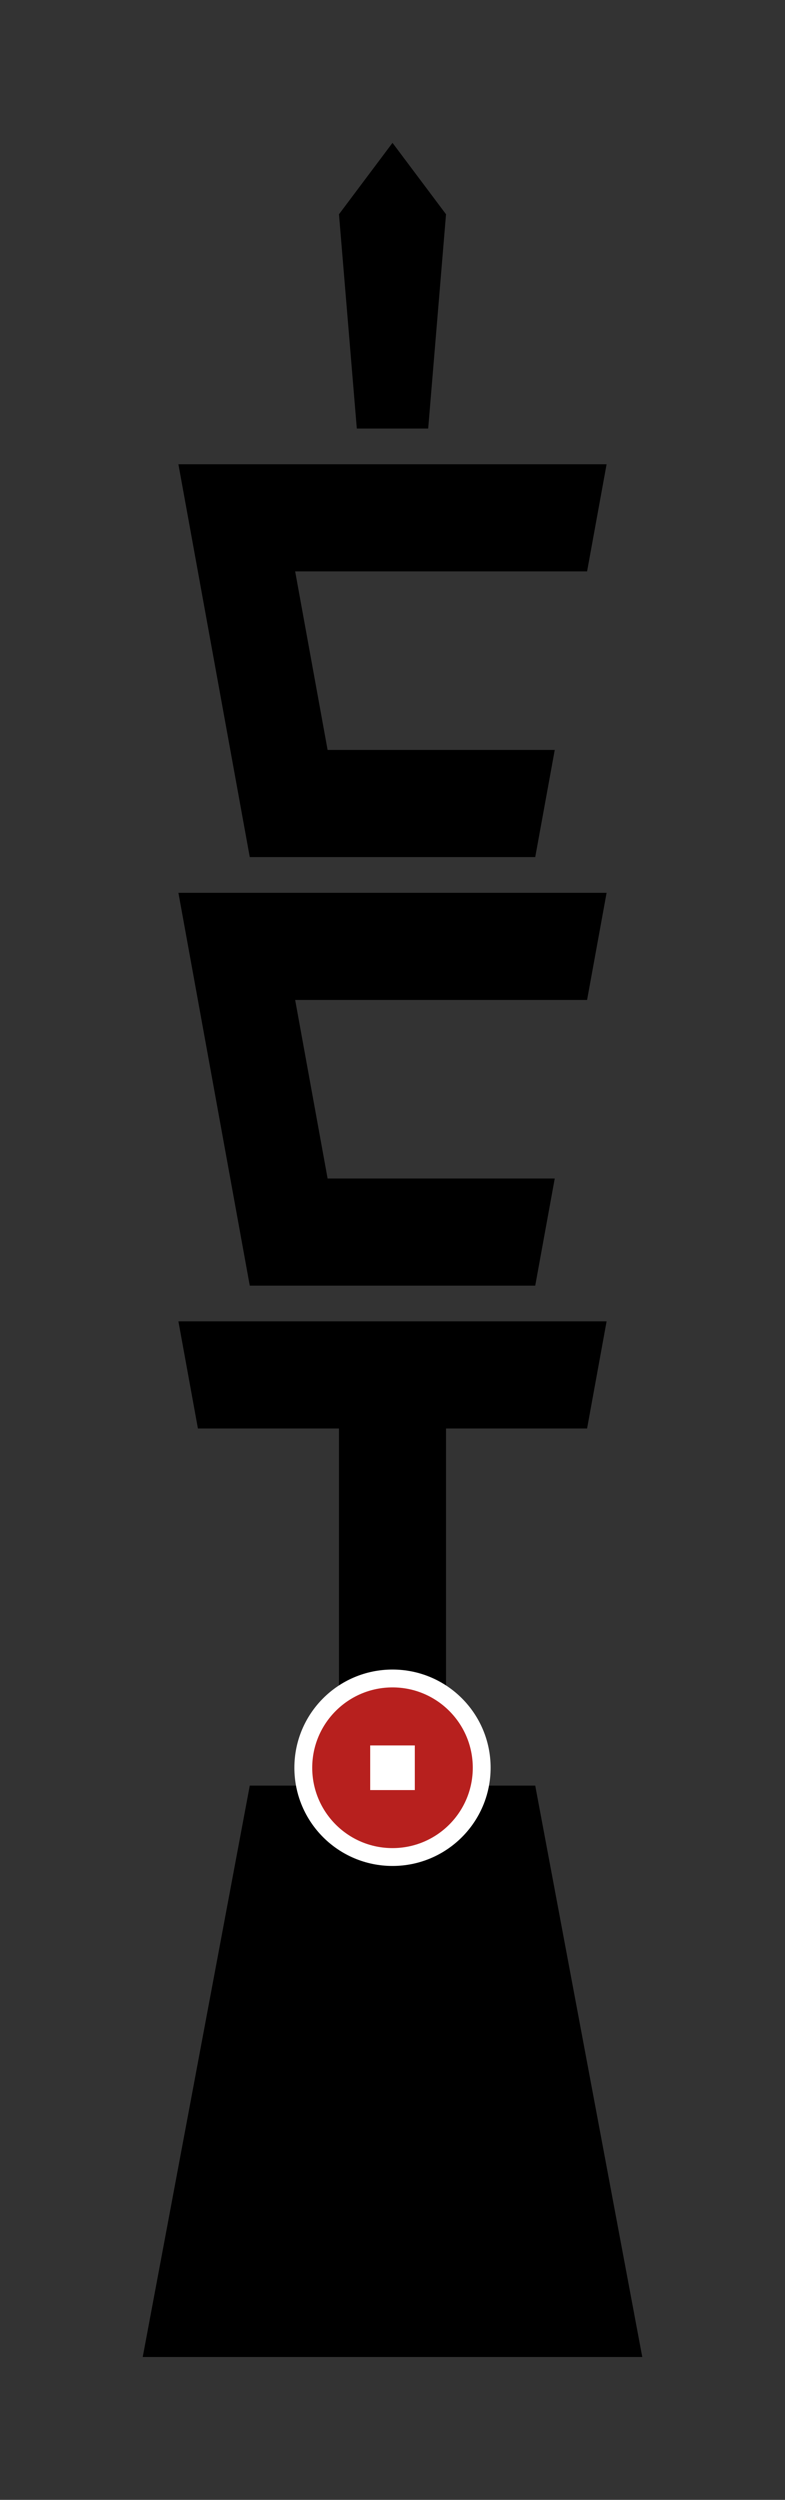 <?xml version="1.0" encoding="UTF-8" standalone="no"?>
<!-- Created with Inkscape (http://www.inkscape.org/) -->

<svg
   xmlns:dc="http://purl.org/dc/elements/1.1/"
   xmlns:cc="http://creativecommons.org/ns#"
   xmlns:rdf="http://www.w3.org/1999/02/22-rdf-syntax-ns#"
   xmlns:svg="http://www.w3.org/2000/svg"
   xmlns="http://www.w3.org/2000/svg"
   xmlns:sodipodi="http://sodipodi.sourceforge.net/DTD/sodipodi-0.dtd"
   xmlns:inkscape="http://www.inkscape.org/namespaces/inkscape"
   width="220"
   height="700"
   id="svg2"
   version="1.1"
   inkscape:version="0.91 r13725"
   sodipodi:docname="101.svg">
  <rect width="100%" height="100%" fill="#333333" stroke="none"/>
  <defs
     id="defs4" />
  <sodipodi:namedview
     id="base"
     pagecolor="#ffffff"
     bordercolor="#666666"
     borderopacity="1.0"
     inkscape:pageopacity="0.0"
     inkscape:pageshadow="2"
     inkscape:zoom="0.49497475"
     inkscape:cx="-221.51206"
     inkscape:cy="121.82746"
     inkscape:document-units="px"
     inkscape:current-layer="layer1"
     showgrid="false"
     inkscape:snap-bbox="true"
     inkscape:snap-bbox-edge-midpoints="true"
     inkscape:bbox-nodes="true"
     inkscape:bbox-paths="true"
     inkscape:snap-bbox-midpoints="true"
     inkscape:object-paths="true"
     inkscape:snap-intersection-paths="true"
     inkscape:object-nodes="true"
     inkscape:snap-smooth-nodes="true"
     inkscape:snap-midpoints="true"
     inkscape:snap-object-midpoints="true"
     inkscape:snap-center="true"
     inkscape:window-width="1855"
     inkscape:window-height="1056"
     inkscape:window-x="65"
     inkscape:window-y="24"
     inkscape:window-maximized="1"
     fit-margin-top="40"
     fit-margin-left="40"
     fit-margin-right="40"
     fit-margin-bottom="40">
    <inkscape:grid
       type="xygrid"
       id="grid2996"
       empspacing="5"
       visible="true"
       enabled="true"
       snapvisiblegridlinesonly="true"
       originx="-290"
       originy="-280" />
  </sodipodi:namedview>
  <g
     inkscape:label="Layer 1"
     inkscape:groupmode="layer"
     id="layer1"
     transform="translate(-290,-72.362)">
    <g
       id="g3890"
       transform="translate(500,120)">
      <path
         sodipodi:nodetypes="ccccc"
         transform="translate(0,-147.638)"
         inkscape:connector-curvature="0"
         id="path3888"
         d="m -140,600 80,0 30,160 -140,0 z"
         style="fill:#000000;stroke:none" />
      <path
         inkscape:connector-curvature="0"
         id="path3000"
         d="m -160,82.362 20,110 80,0 5.469,-30 -63.656,0 -9.094,-50 81.812,0 5.469,-30 -120,0 z"
         style="fill:#000000;stroke:none" />
      <path
         inkscape:connector-curvature="0"
         id="path3000-5"
         d="m -160,202.362 20,110 80,0 5.469,-30 -63.656,0 -9.094,-50 81.812,0 5.469,-30 -120,0 z"
         style="fill:#000000;stroke:none" />
      <path
         id="path3000-5-3"
         transform="translate(0,-147.638)"
         d="m -160,470 5.469,30 27.25,0 12.281,0 0,80 30,0 0,-80 39.531,0 5.469,-30 -45,0 -30,0 -45,0 z"
         style="fill:#000000;stroke:none"
         inkscape:connector-curvature="0" />
      <path
         sodipodi:nodetypes="cccccc"
         inkscape:connector-curvature="0"
         id="path3873"
         transform="translate(0,-147.638)"
         d="m -100,140 -15,20 5,60 20,0 5,-60 z"
         style="fill:#000000;stroke:none" />
      <g
         transform="matrix(1.25,0,0,1.25,25,-130.591)"
         id="g3884">
        <circle
           style="fill:#b7201e;fill-opacity:1;stroke:#ffffff;stroke-width:4;stroke-miterlimit:4;stroke-dasharray:none;stroke-opacity:1"
           id="path3878"
           transform="translate(0,-147.638)"
           cx="-100"
           cy="610"
           r="20" />
        <rect
           style="fill:#ffffff;fill-opacity:1;stroke:none"
           id="rect3882"
           width="10"
           height="10"
           x="-105"
           y="457.362" />
      </g>
    </g>
  </g>
</svg>
